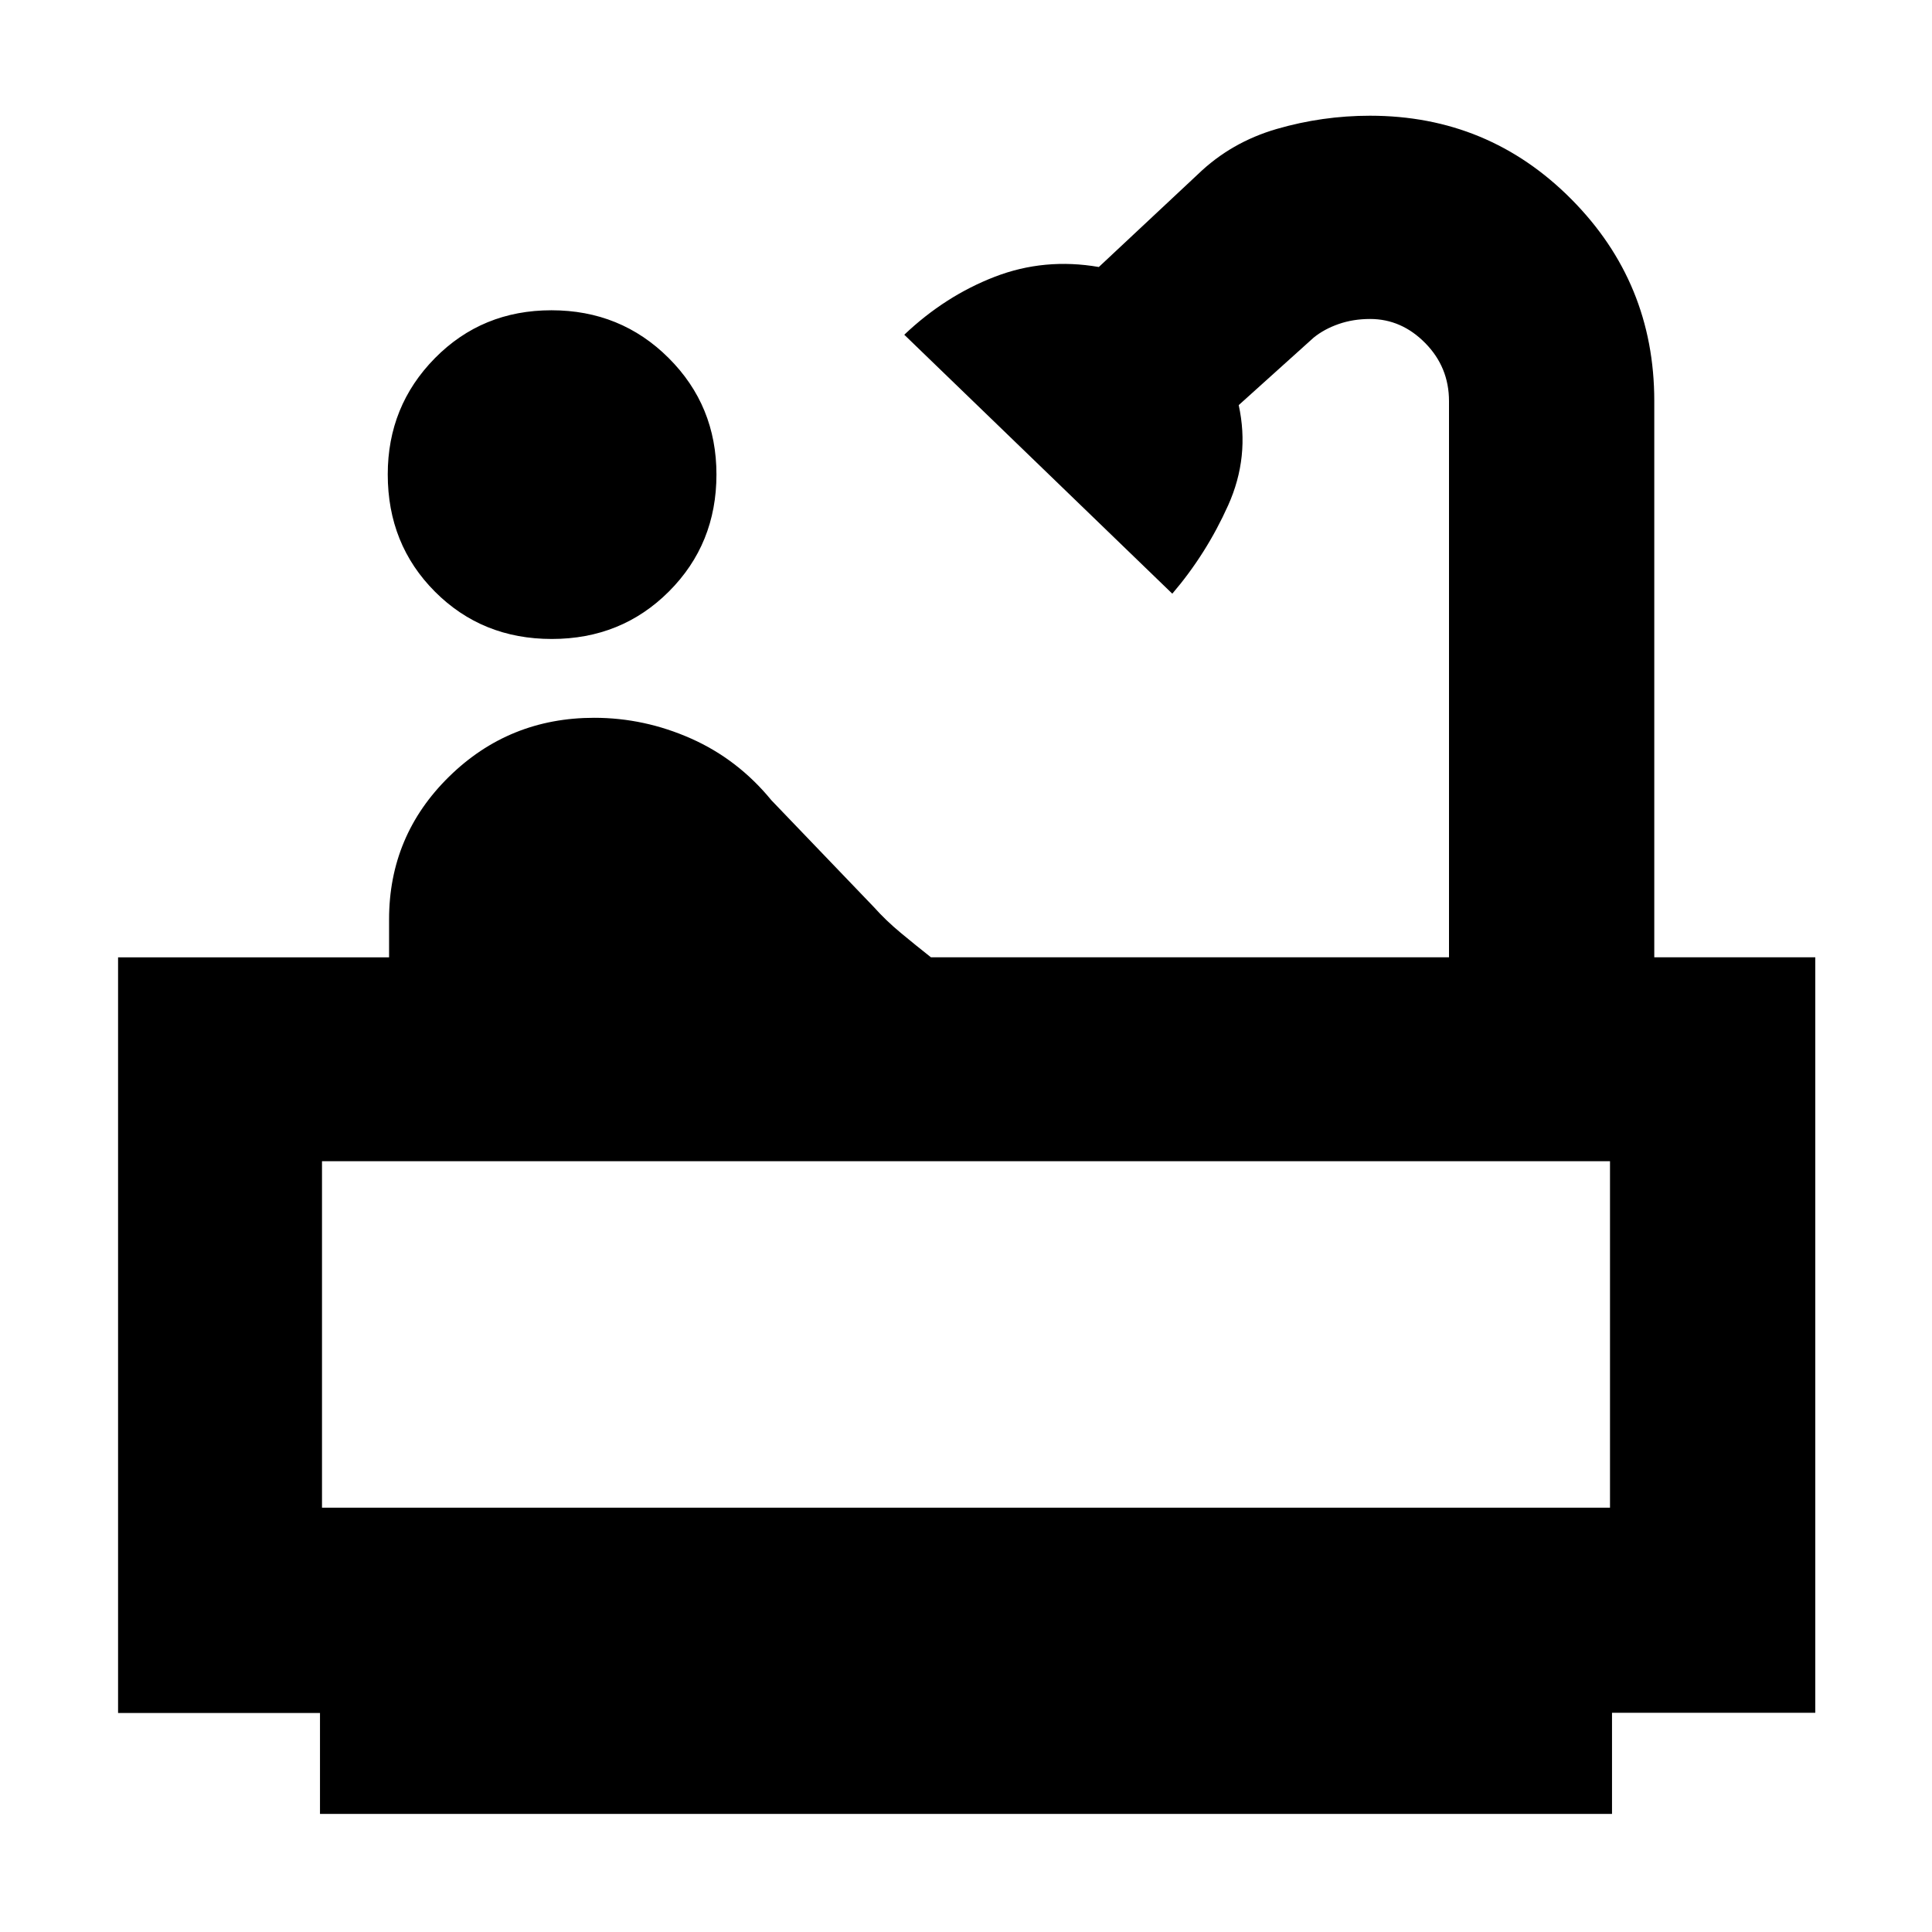 <svg xmlns="http://www.w3.org/2000/svg" height="40" viewBox="0 -960 960 960" width="40"><path d="M274.19-642.5q-34.62 0-58.07-23.51-23.45-23.5-23.45-58.27 0-33.98 23.45-57.77 23.46-23.78 57.88-23.78 34.43 0 58.21 23.69Q356-758.45 356-724.22q0 34.48-23.59 58.1-23.6 23.62-58.22 23.62ZM159-58.67v-50.16H58.67v-375.46h134.66v-18.88q0-41.66 29.8-70.91t72.11-29.25q24.94 0 48.19 10.33 23.24 10.33 39.9 30.67l50.92 53.08q5.92 6.64 13.42 12.86t14.9 12.06H720v-276.34q0-16.85-11.79-28.84-11.8-11.99-27.41-11.99-8.41 0-15.6 2.5-7.2 2.5-12.46 6.77l-37.23 33.53q5.59 25.63-5.23 49.75-10.82 24.13-27.77 43.95L449.33-793.67q20.29-19.28 44.98-28.81Q519-832 546-827.33l49.33-46.17q16.44-15.86 39.1-22.43 22.65-6.57 46.33-6.57 58.85 0 100.04 41.49Q822-819.53 822-760.79v276.46h80v375.39H801v50.27H159Zm1-152.16h640V-383H160v172.17Zm0 0h640-640Z"/></svg>